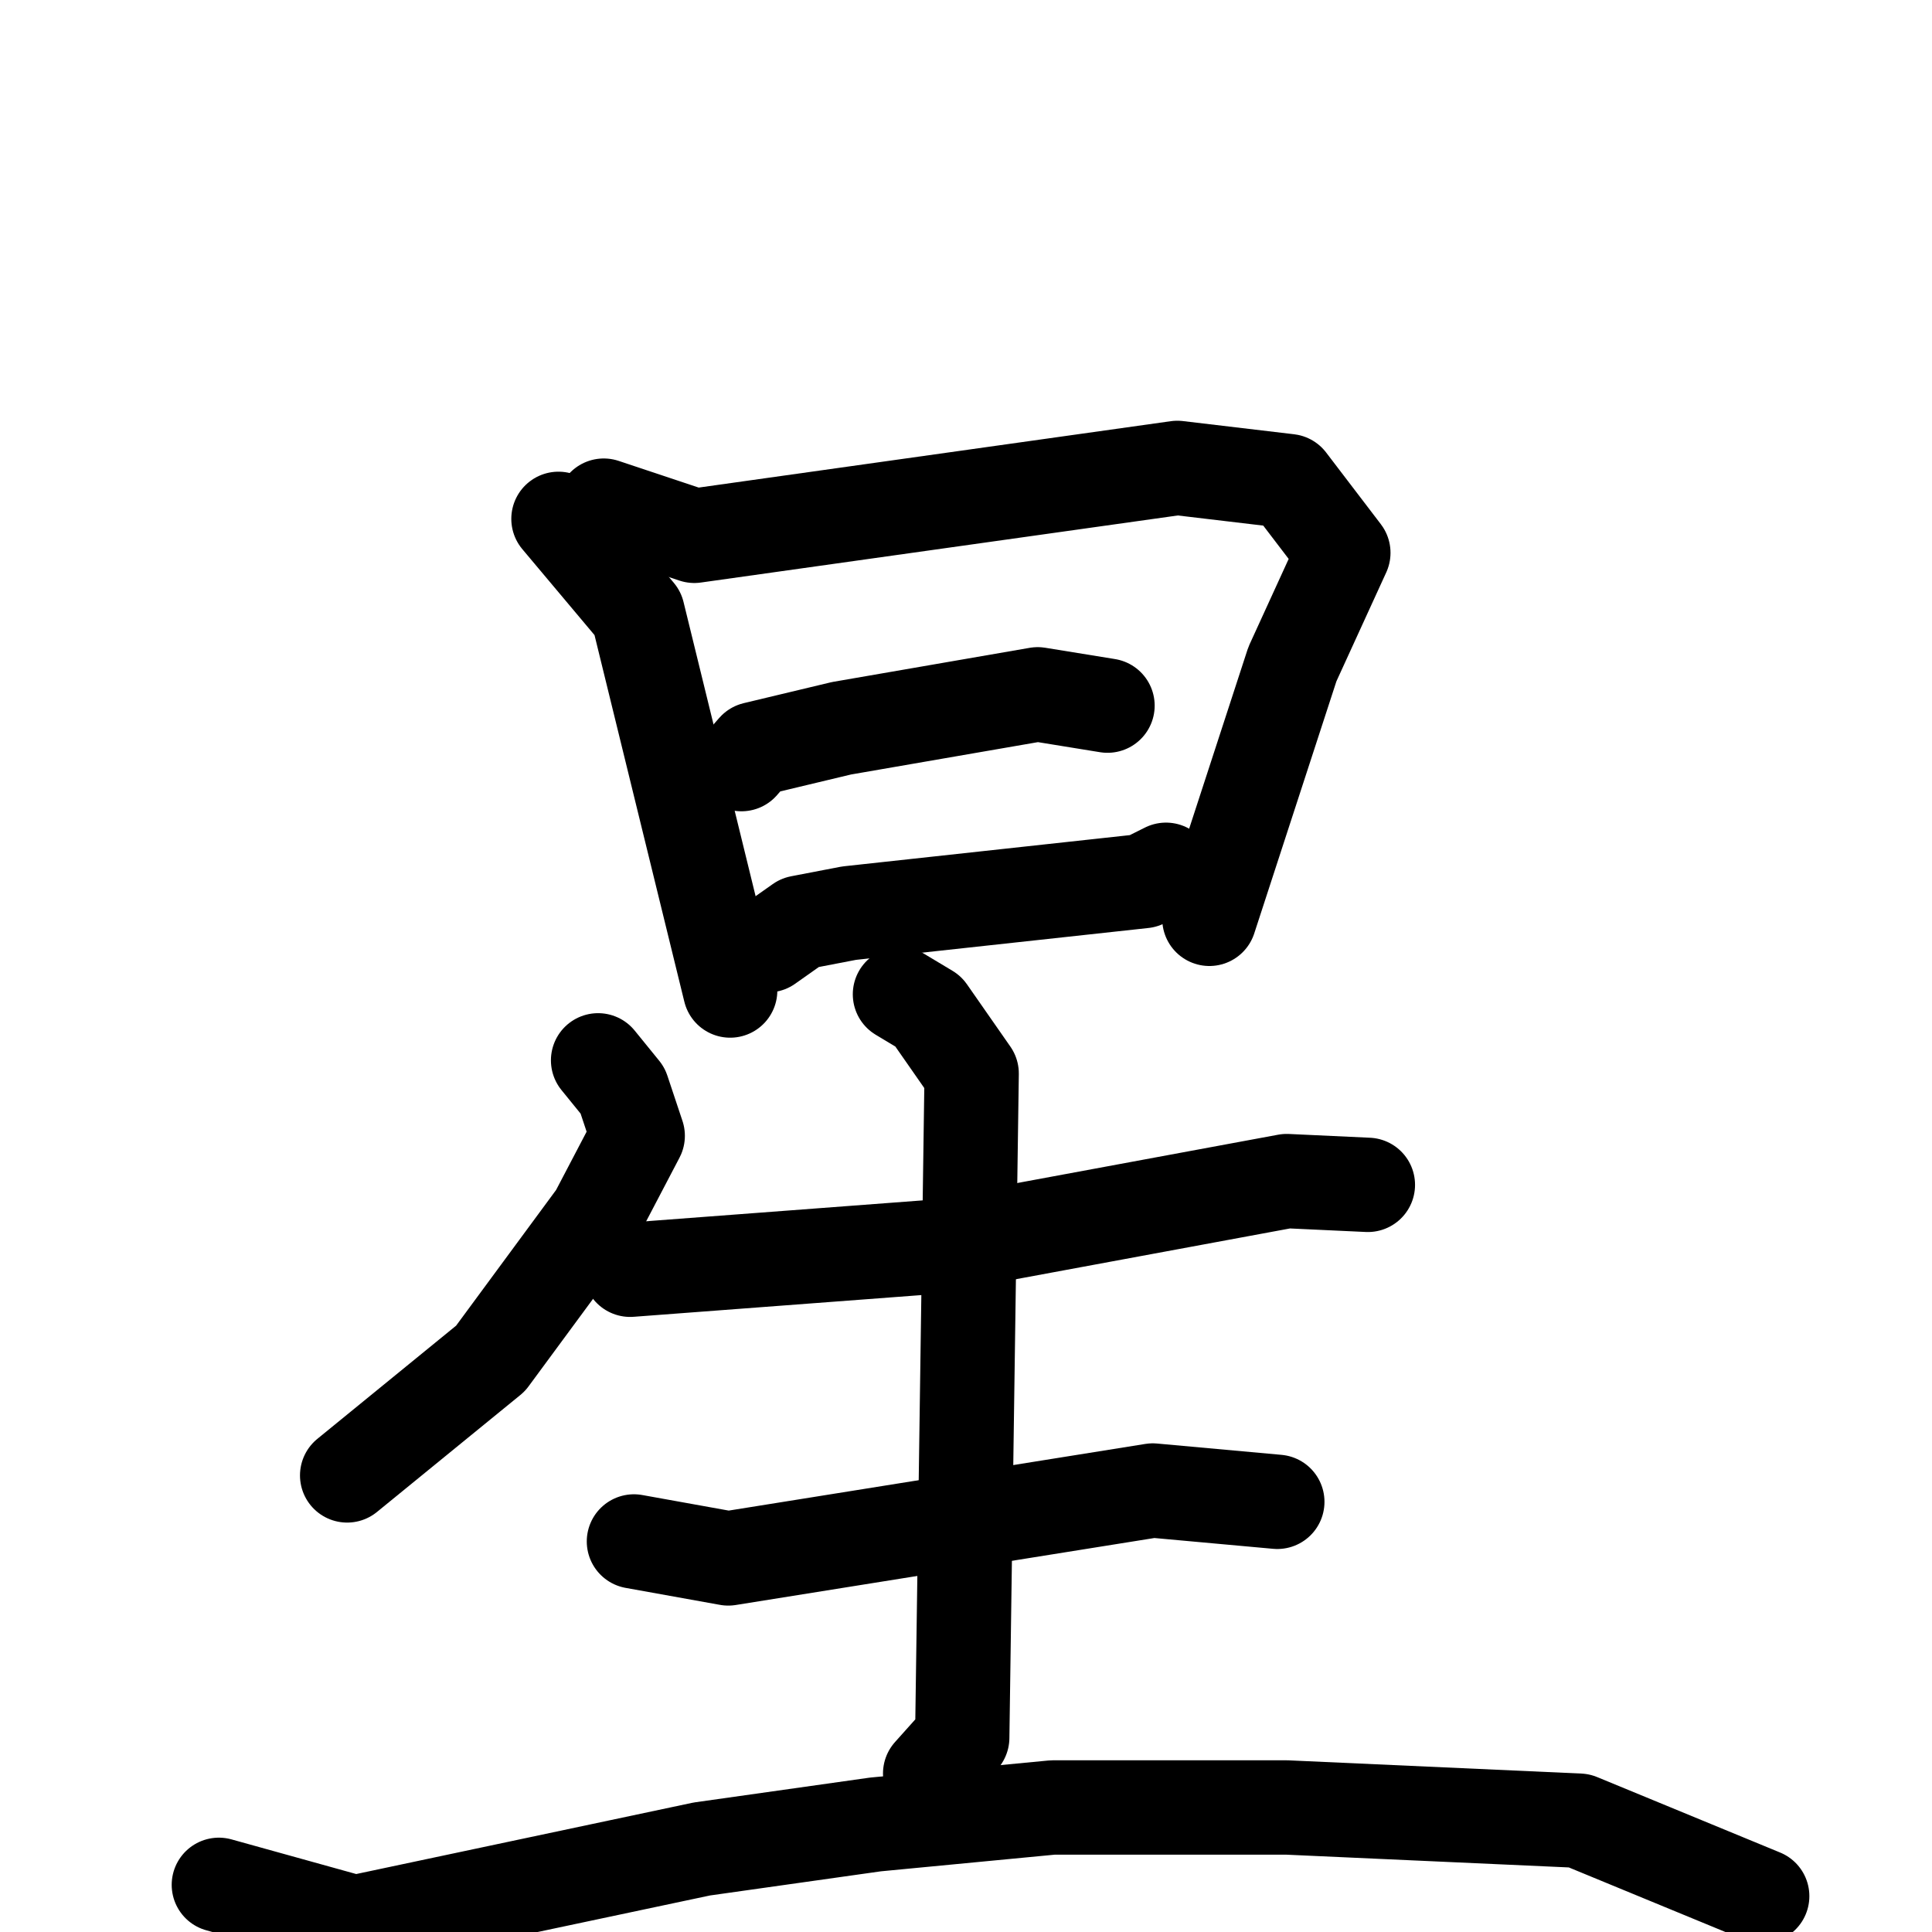 <svg xmlns="http://www.w3.org/2000/svg" viewBox="0 0 1024 1024">
  <g style="fill:none;stroke:#000000;stroke-width:50;stroke-linecap:round;stroke-linejoin:round;" transform="scale(1, 1) translate(0, 0)">
    <path d="M 296.0,275.0 L 338.0,325.0 L 387.0,525.0"/>
    <path d="M 320.0,268.0 L 368.0,284.0 L 624.0,248.0 L 683.0,255.0 L 712.0,293.0 L 685.0,352.0 L 641.0,487.0"/>
    <path d="M 393.0,405.0 L 400.0,397.0 L 446.0,386.0 L 550.0,368.0 L 587.0,374.0"/>
    <path d="M 407.0,501.0 L 424.0,489.0 L 450.0,484.0 L 606.0,467.0 L 618.0,461.0"/>
    <path d="M 317.0,562.0 L 330.0,578.0 L 338.0,602.0 L 316.0,644.0 L 260.0,720.0 L 184.0,782.0"/>
    <path d="M 334.0,673.0 L 493.0,661.0 L 682.0,626.0 L 725.0,628.0"/>
    <path d="M 336.0,817.0 L 386.0,826.0 L 611.0,790.0 L 677.0,796.0"/>
    <path d="M 477.0,527.0 L 492.0,536.0 L 515.0,569.0 L 510.0,921.0 L 493.0,940.0"/>
    <path d="M 116.0,999.0 L 188.0,1019.0 L 372.0,980.0 L 464.0,967.0 L 558.0,958.0 L 682.0,958.0 L 837.0,965.0 L 934.0,1005.0"/>
  </g>
</svg>
